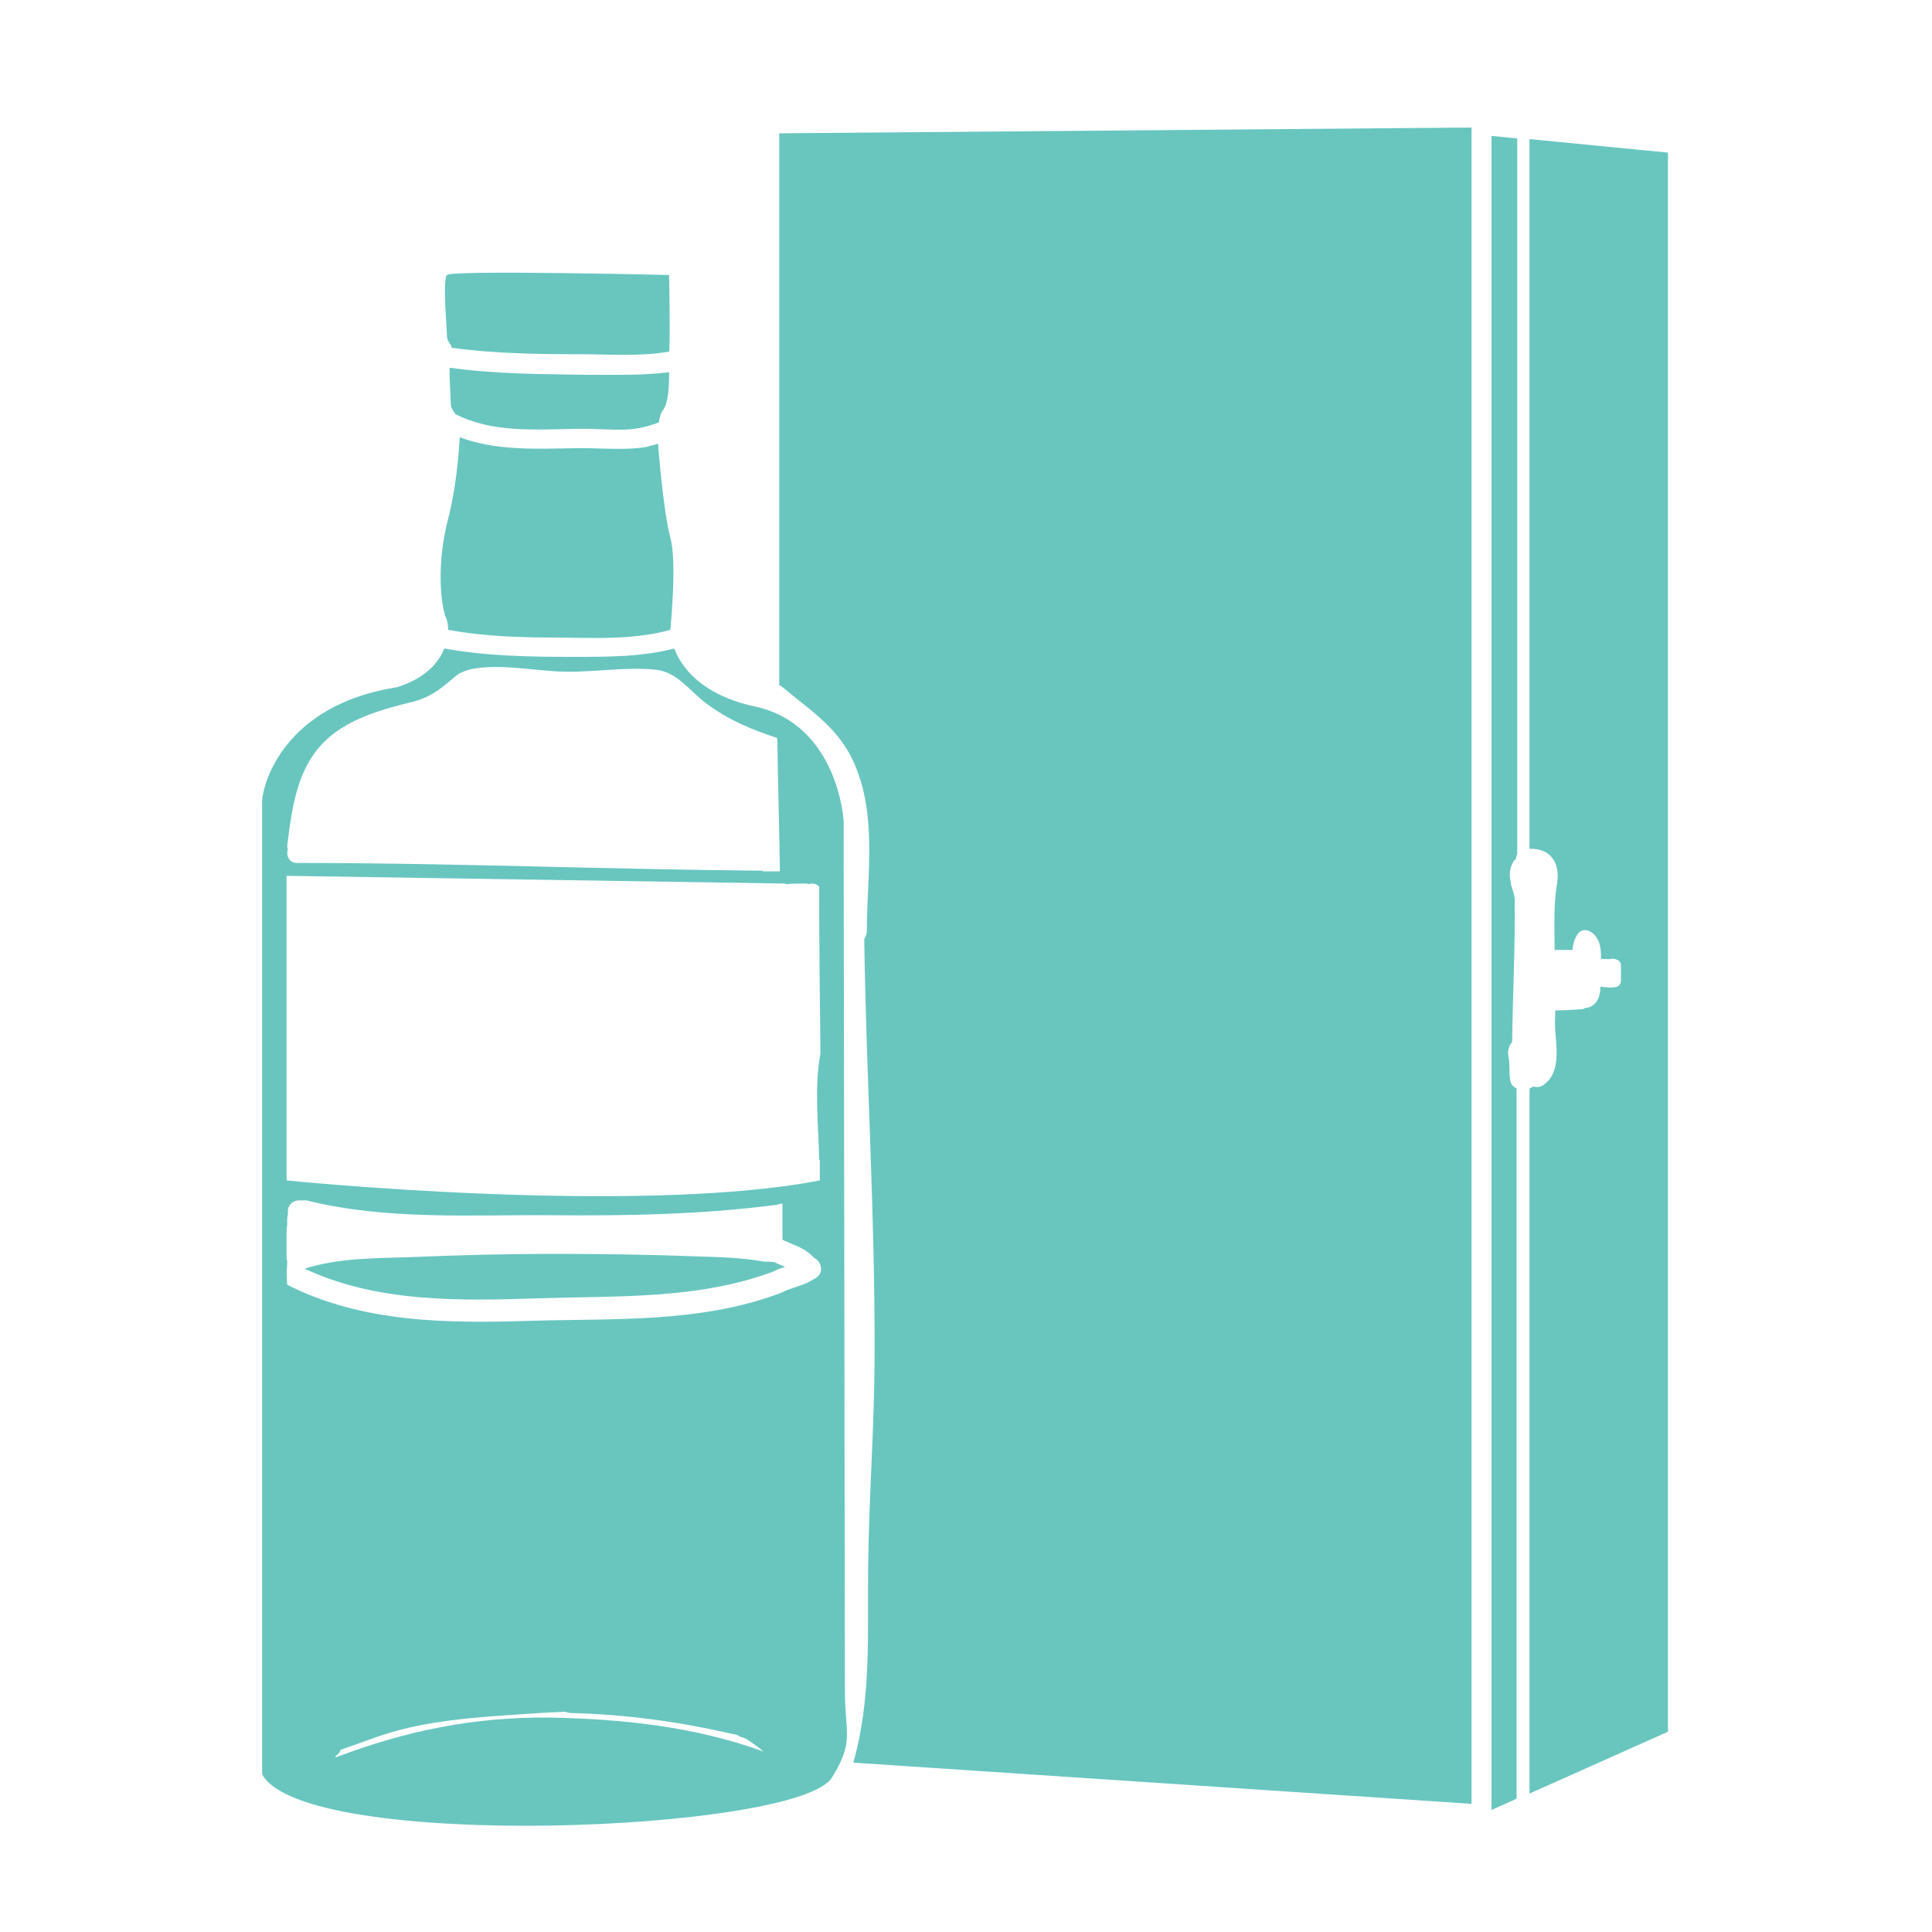 <?xml version="1.0" encoding="utf-8"?>
<!-- Generator: Adobe Illustrator 22.0.0, SVG Export Plug-In . SVG Version: 6.00 Build 0)  -->
<svg version="1.1" id="Слой_5" xmlns="http://www.w3.org/2000/svg" xmlns:xlink="http://www.w3.org/1999/xlink" x="0px" y="0px"
	 viewBox="0 0 300 300" style="enable-background:new 0 0 300 300;" xml:space="preserve">
<style type="text/css">
	.st0{fill:#68C6BF;}
</style>
<g>
	<path class="st0" d="M91.6,58.2c-7.3-0.1-14.6-0.1-21.8-1.1c0,2.2,0.2,5,0.2,5.7c0,0.5,0.4,1,0.7,1.5c5.7,2.9,12.2,2.4,18.4,2.3
		c2.7-0.1,5.5,0.2,8.2,0.1c1.8-0.1,3.4-0.5,5-1.1c0.1-0.7,0.3-1.5,0.7-2c0.8-1.1,0.9-3.6,0.9-5.8C99.9,58.3,95.9,58.2,91.6,58.2z"/>
	<path class="st0" d="M69.6,97.8c5.9,1.1,11.8,1.2,17.7,1.2c5.6,0.1,11.4,0.3,16.8-1.2c0.1-1.4,1-10.6,0-14.3
		c-1.1-4-1.9-14.3-1.9-14.3s0-0.1,0-0.3c-0.6,0.2-1.2,0.3-1.8,0.5c-3.7,0.6-7.6,0.1-11.3,0.2c-6,0.1-12.1,0.4-17.7-1.7
		c-0.2,3-0.6,8-1.8,12.6c-1.9,7.3-1.1,13.5-0.4,15.3C69.4,96.2,69.6,96.9,69.6,97.8z"/>
	<path class="st0" d="M70.1,54c6.6,0.9,13.1,1,19.7,1c4.7,0,9.5,0.4,14.1-0.4c0.2-1.4,0-11.9,0-11.9s-33.8-0.8-34.5,0s0,8.3,0,9.5
		C69.5,53.3,70.2,53.5,70.1,54z"/>
	<path class="st0" d="M131,127.5c0,0-0.8-15-13.8-17.8c-8.3-1.8-11.4-6.1-12.5-9c-5,1.3-10.2,1.3-15.6,1.3c-6.8,0-13.4-0.1-20.1-1.3
		c-0.9,2.2-2.9,4.6-7.3,6c-18,2.8-21,15.5-21,17.8s0,151,0,151c6.5,12.1,83.3,9,88.5,0.5c3.5-5.7,2-6.7,2-13.4L131,127.5z
		 M44.6,131.3c0.9-7.3,1.9-14.3,8.7-18.4c3.3-2,7-3,10.7-3.9c2.8-0.7,4.4-2,6.5-3.8c0.9-0.8,1.6-1,2.7-1.3c4.5-0.9,9.9,0.3,14.4,0.4
		c4.7,0.1,9.6-0.8,14.3-0.3c3.3,0.4,5.1,3.2,7.6,5.1c3.4,2.6,7.2,4.2,11.2,5.5c0.1,6.9,0.3,13.8,0.4,20.7c-0.8,0-1.6,0-2.5,0
		c-0.1,0-0.2,0-0.2-0.1c-24.1-0.2-48.2-1.2-72.3-1.2c-1.3,0-1.7-1.3-1.4-2.2C44.6,131.7,44.6,131.5,44.6,131.3z M44.5,136l77.5,1.2
		c0,0,0,0.1,0,0.1c1-0.1,2-0.1,3-0.1c0.2,0,0.4,0,0.6,0.1c0.5-0.2,1.1-0.1,1.5,0.3c0,0,0.1,0,0.1,0.1c0,8.6,0.1,17.3,0.2,25.9
		c-1,5.1-0.3,11.3-0.2,16.3c0,0.1,0,0.2,0.1,0.3v3.1c-28.5,5.5-82.8,0-82.8,0V136z M44.6,190.1c0-0.3,0-0.5,0-0.8
		c0-0.2,0-0.4,0.1-0.6c0-0.2,0-0.4,0-0.6c0-1.2,1.1-1.8,2-1.7c0.3,0,0.5,0,0.9,0c12.5,3.1,25.4,2.2,38.1,2.3
		c11.7,0.1,23.2-0.1,34.8-1.6c0,0,0,0,0,0c0,0,0,0,0,0c0,0,0.1,0,0.1,0c0,0,0,0,0,0c0.1,0,0.1,0,0.2-0.1c0.2,0,0.4-0.1,0.7-0.1
		c0,1.9,0,3.7,0,5.6c1.6,0.8,3.3,1.2,4.6,2.5c0.1,0.1,0.2,0.2,0.3,0.3c1,0.5,1.5,1.9,0.7,2.8c0,0,0,0,0,0c0,0-0.1,0-0.1,0.1
		c-0.1,0.1-0.2,0.2-0.4,0.3c-0.4,0.2-0.7,0.4-1.1,0.6c-0.1,0.1-0.2,0.1-0.4,0.2c-0.3,0.1-0.5,0.2-0.8,0.3c-0.1,0-0.2,0.1-0.3,0.1
		c-0.6,0.2-1.2,0.4-1.7,0.6c-0.1,0-0.2,0.1-0.3,0.1c0,0,0,0,0,0c0,0,0,0,0,0c-0.1,0.1-0.2,0.1-0.4,0.2c-0.1,0-0.1,0-0.2,0.1l0,0
		c-12.5,4.8-26.1,4-39.2,4.4c-12.8,0.4-26,0.3-37.6-5.6c-0.1-1.1-0.1-2.3,0-3.4c0-0.2,0-0.4-0.1-0.6c0-1.2,0-2.5,0-3.7
		C44.5,191.3,44.5,190.7,44.6,190.1z M52.1,272.9c0,0,0-0.1,0-0.1c0,0,0-0.1,0-0.1c0,0,0,0,0,0c0.4-0.3,0.7-0.6,0.8-1
		c3-1,5.9-2.2,8.9-3c5.2-1.4,10.6-1.9,16-2.3c3.3-0.2,6.7-0.5,10-0.6c0.3,0.1,0.5,0.2,0.9,0.2c8.3,0.2,16.4,1.3,24.4,3.1
		c0.4,0.1,0.9,0.2,1.4,0.3c0.3,0.3,0.8,0.4,1.2,0.5l0,0c0.8,0.5,2.2,1.5,2.9,2.1c-10.6-3.9-22.1-5.1-33.3-5.3
		C73.7,266.6,63.1,268.7,52.1,272.9z"/>
	<path class="st0" d="M83.7,201.6c12.3-0.4,24.8,0.2,36.5-4.2c0.1-0.1,0.2-0.1,0.4-0.2c0.4-0.2,0.9-0.3,1.3-0.5
		c-0.5-0.2-1.1-0.4-1.6-0.7c-0.6-0.1-1.1-0.1-1.7-0.1c-3.3-0.6-6.7-0.7-10.2-0.8c-7.6-0.3-15.2-0.4-22.7-0.4
		c-7.3,0-14.5,0.2-21.8,0.5c-5.6,0.2-11.3,0.1-16.6,1.8C58.6,202.3,71.5,202,83.7,201.6z"/>
	<path class="st0" d="M121,106.4c0.2,0.1,0.4,0.2,0.5,0.3c5.3,4.4,9.6,6.9,11.9,13.8c2.6,7.6,1.2,16.3,1.2,24.1
		c0,0.5-0.2,0.9-0.4,1.2c0.3,21.5,1.7,43,1.6,64.5c0,11.2-0.9,22.3-1,33.4c-0.1,10.1,0.5,20.2-2.3,30l96,6.4V19.8L121,20.7V106.4z"
		/>
	<path class="st0" d="M231.5,281.1l4-1.8V169c-0.5-0.2-0.9-0.6-1-1.3c-0.2-1.2,0-2.5-0.3-3.8c-0.1-0.8,0.1-1.5,0.6-2.1
		c0.1-7.4,0.5-14.9,0.4-22.3c-0.1-0.7-0.3-1.3-0.5-1.9c-0.1-0.2-0.1-0.4-0.1-0.6c-0.3-1.1-0.2-2.2,0.4-3.2c0.1-0.2,0.2-0.3,0.4-0.4
		c0-0.3,0.1-0.5,0.2-0.8V21.5l-4-0.4V281.1z"/>
	<path class="st0" d="M237.5,21.6v110.2c3.1-0.1,4.8,2,4.3,5.3c-0.6,3.3-0.4,6.9-0.4,10.4c0.9,0,1.9,0,2.8,0c0-0.7,0.2-1.4,0.5-2
		c0.9-1.9,2.8-1,3.5,0.6c0.4,0.9,0.4,1.8,0.4,2.8c0,0,0.1,0,0.1,0c0.5,0,1,0.1,1.5,0c0.3-0.1,0.6,0,0.8,0.1c0.4,0.1,0.7,0.4,0.7,0.9
		v2.4c0,0.6-0.5,1-1,1c-0.7,0.1-1.5,0-2.2-0.1c0,0.4,0,0.7-0.1,1.1c-0.2,1.3-1.2,2.2-2.2,2.2c-0.2,0.1-0.3,0.2-0.5,0.2
		c-1.4,0.1-2.8,0.2-4.2,0.2c0,1.1-0.1,2.1,0,3.2c0.2,2.6,0.8,6.3-1.6,8.2c-0.6,0.5-1.2,0.6-1.8,0.4c-0.2,0.1-0.3,0.2-0.5,0.3
		c0,0,0,0-0.1,0v109.5l21.5-9.6V23.7L237.5,21.6z"/>
</g>
</svg>
